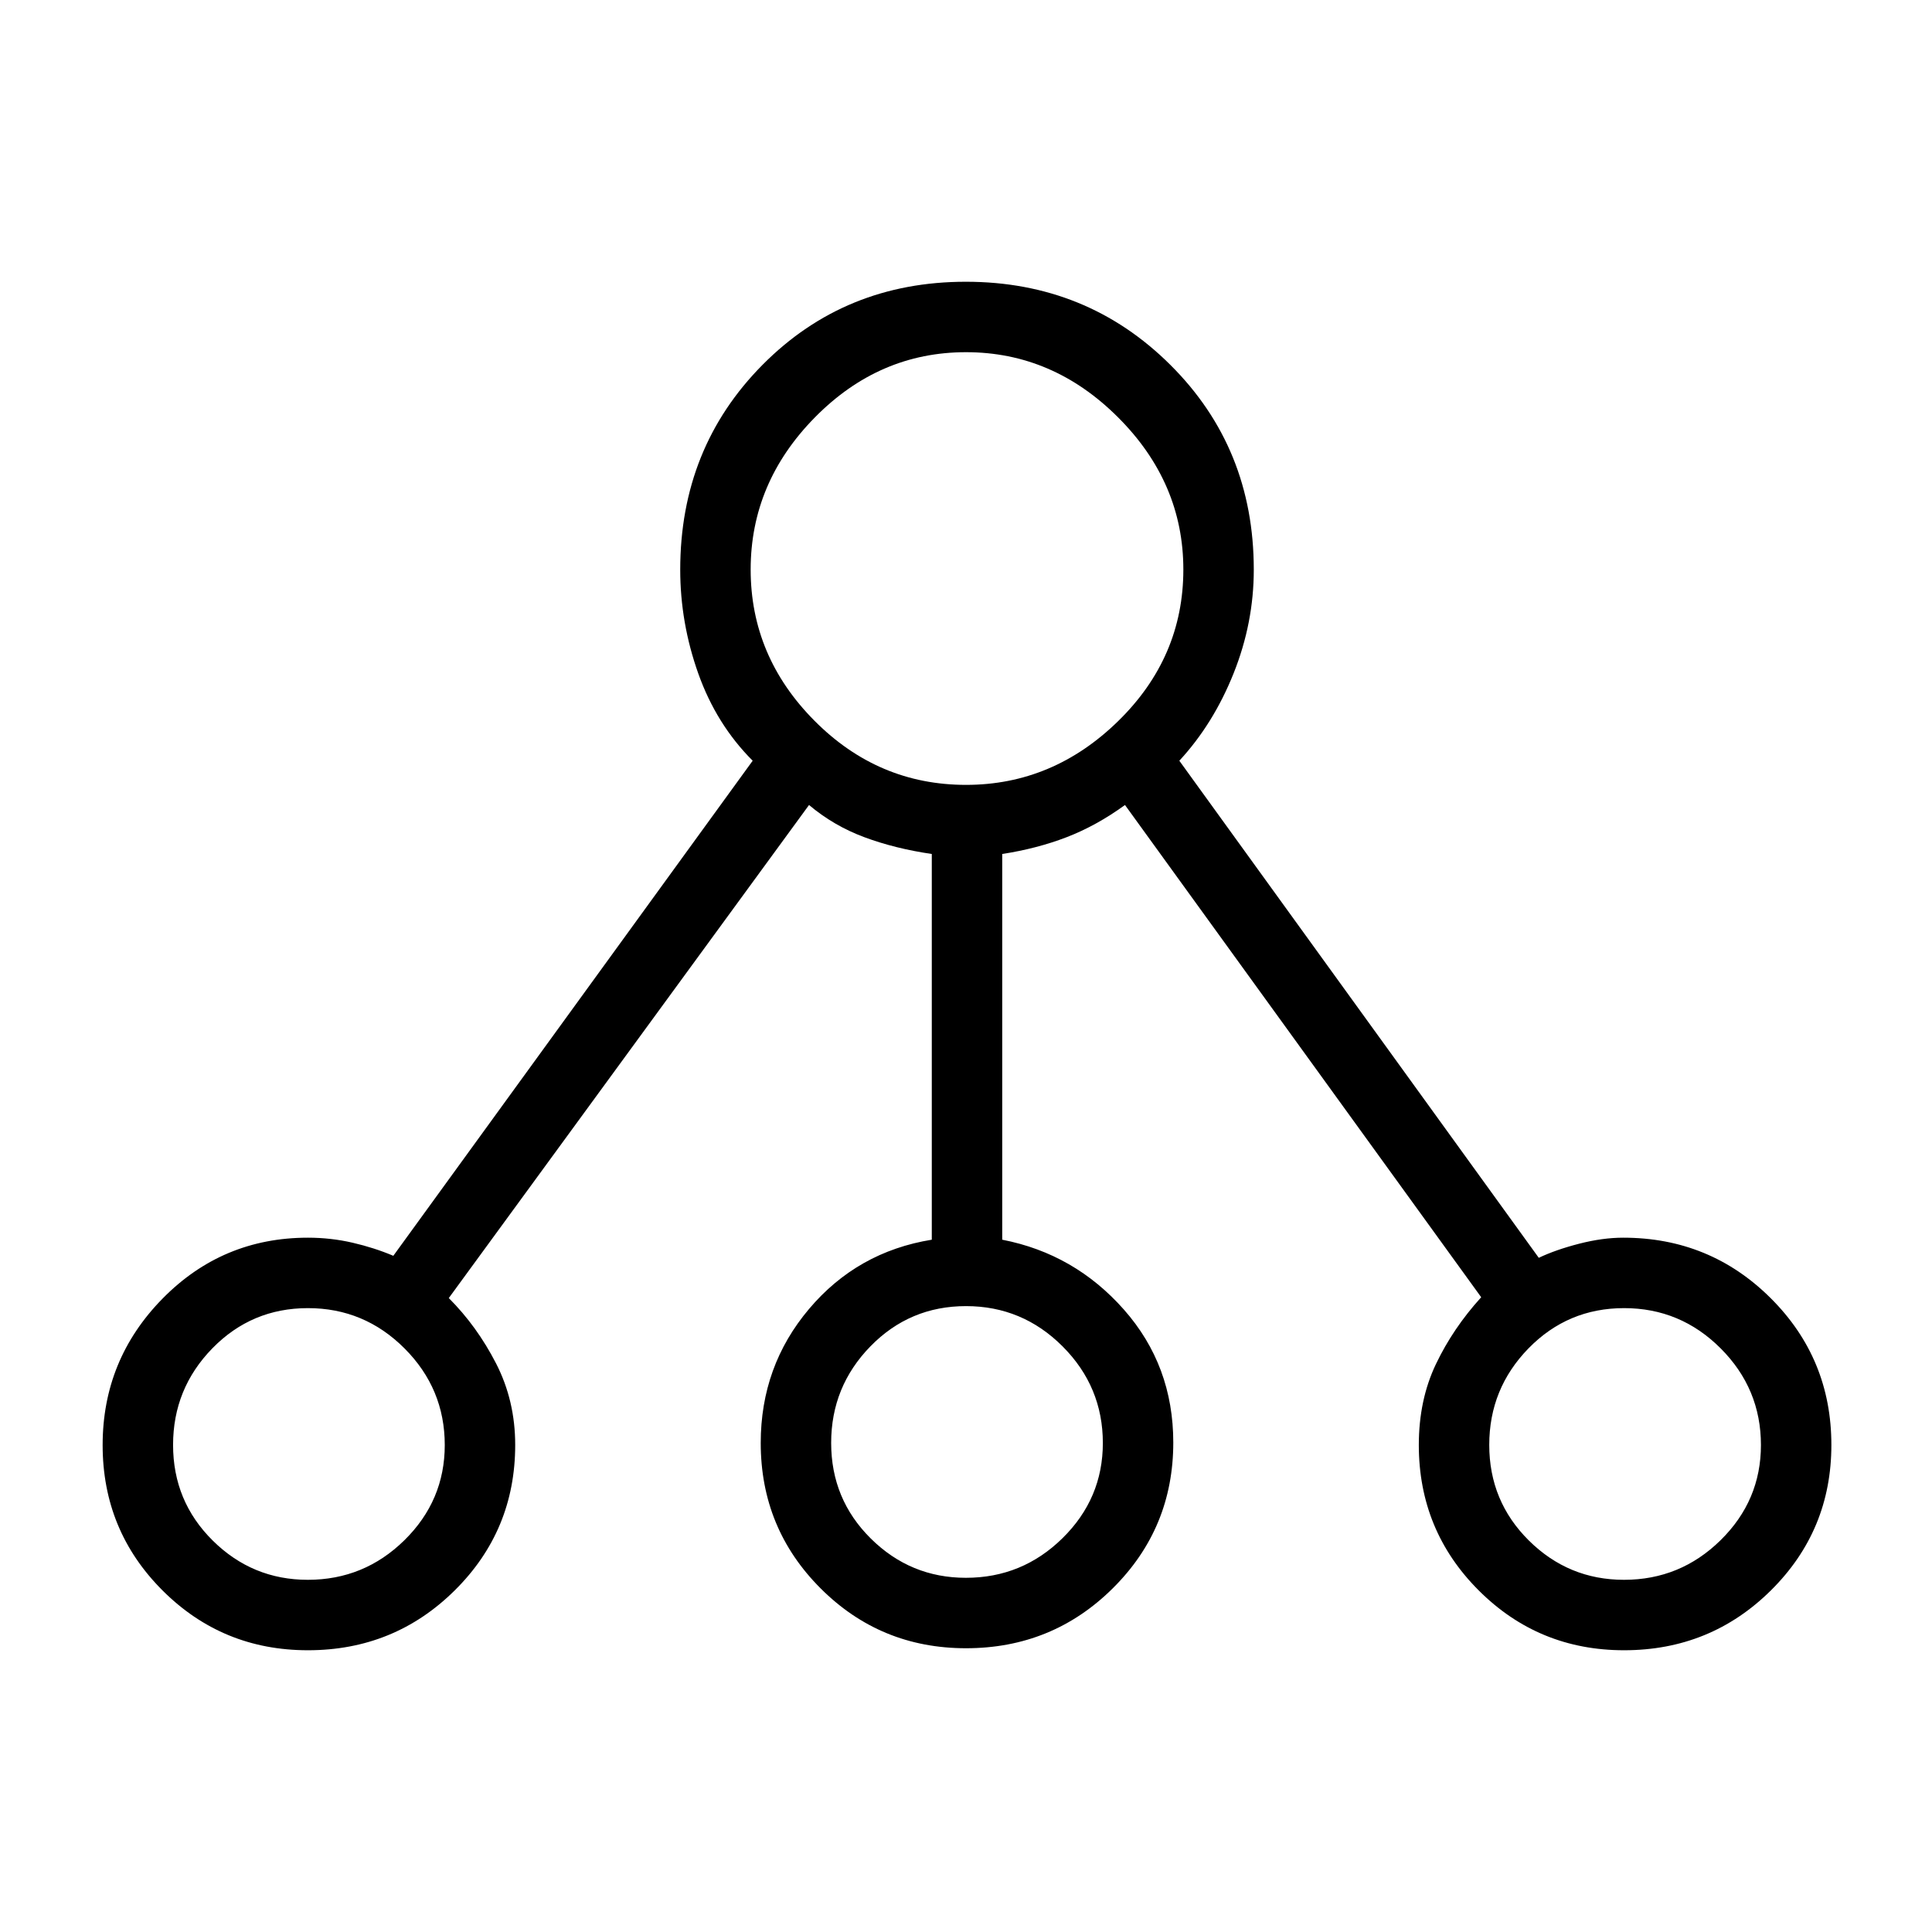 <svg xmlns="http://www.w3.org/2000/svg" height="48" viewBox="0 -960 960 960" width="48"><path d="M153-140q-42.5 0-72.25-29.73Q51-199.47 51-241.94q0-42.48 29.75-72.77T153-345q11.42 0 22.21 2.5Q186-340 195.44-336L374-582q-18-18-27-43.25-9-25.26-9-51.68 0-60.55 40.92-101.81 40.92-41.26 101-41.26t101.58 41.26Q623-737.48 623-676.93q0 26.42-10.04 51.53T586-582l178.61 247q8.39-4 20.04-7 11.66-3 21.93-3 43.09 0 73.26 30.04Q910-284.92 910-242q0 42.5-30.04 72.25T807-140q-42.5 0-72.25-29.75T705-242q0-22.35 8.5-40.18Q722-300 736-315.41L559-560q-14.26 10.33-29 16t-32 8.34V-344q36 7 60.5 34.77 24.5 27.77 24.5 66.02 0 42.59-30.04 72.4Q522.92-141 480-141q-42.5 0-72.25-29.75T378-243q0-38.17 24-66.58Q426-338 463-344v-191.66q-18.26-2.67-33.5-8.34-15.24-5.67-27.5-16L223-315q14 14 23.5 32.5T256-242q0 42.5-30.04 72.25T153-140Zm-.04-35q27.99 0 48.02-19.7Q221-214.4 221-241.96q0-27.99-19.99-48.02-20-20.02-47.99-20.02-28 0-47.51 19.99Q86-270.01 86-242.02q0 28 19.7 47.51Q125.4-175 152.96-175ZM480-677Zm-.04 501q27.99 0 48.01-19.7Q548-215.4 548-242.96q0-27.99-19.99-48.02-20-20.02-47.99-20.02-28 0-47.51 19.99-19.51 20-19.51 47.99 0 28 19.7 47.51Q452.4-176 479.96-176Zm327 1q27.99 0 48.01-19.7Q875-214.4 875-241.96q0-27.99-19.99-48.02-20-20.02-47.99-20.02-27.99 0-47.51 19.99-19.51 20-19.51 47.99 0 28 19.7 47.51Q779.4-175 806.96-175ZM153-242Zm327-1Zm327 1ZM480-570q43.19 0 75.59-31.67Q588-633.34 588-677q0-43.19-32.41-75.59Q523.19-785 480-785q-43.19 0-75.09 32.41Q373-720.19 373-677q0 43.19 31.67 75.09Q436.34-570 480-570Z"/></svg>